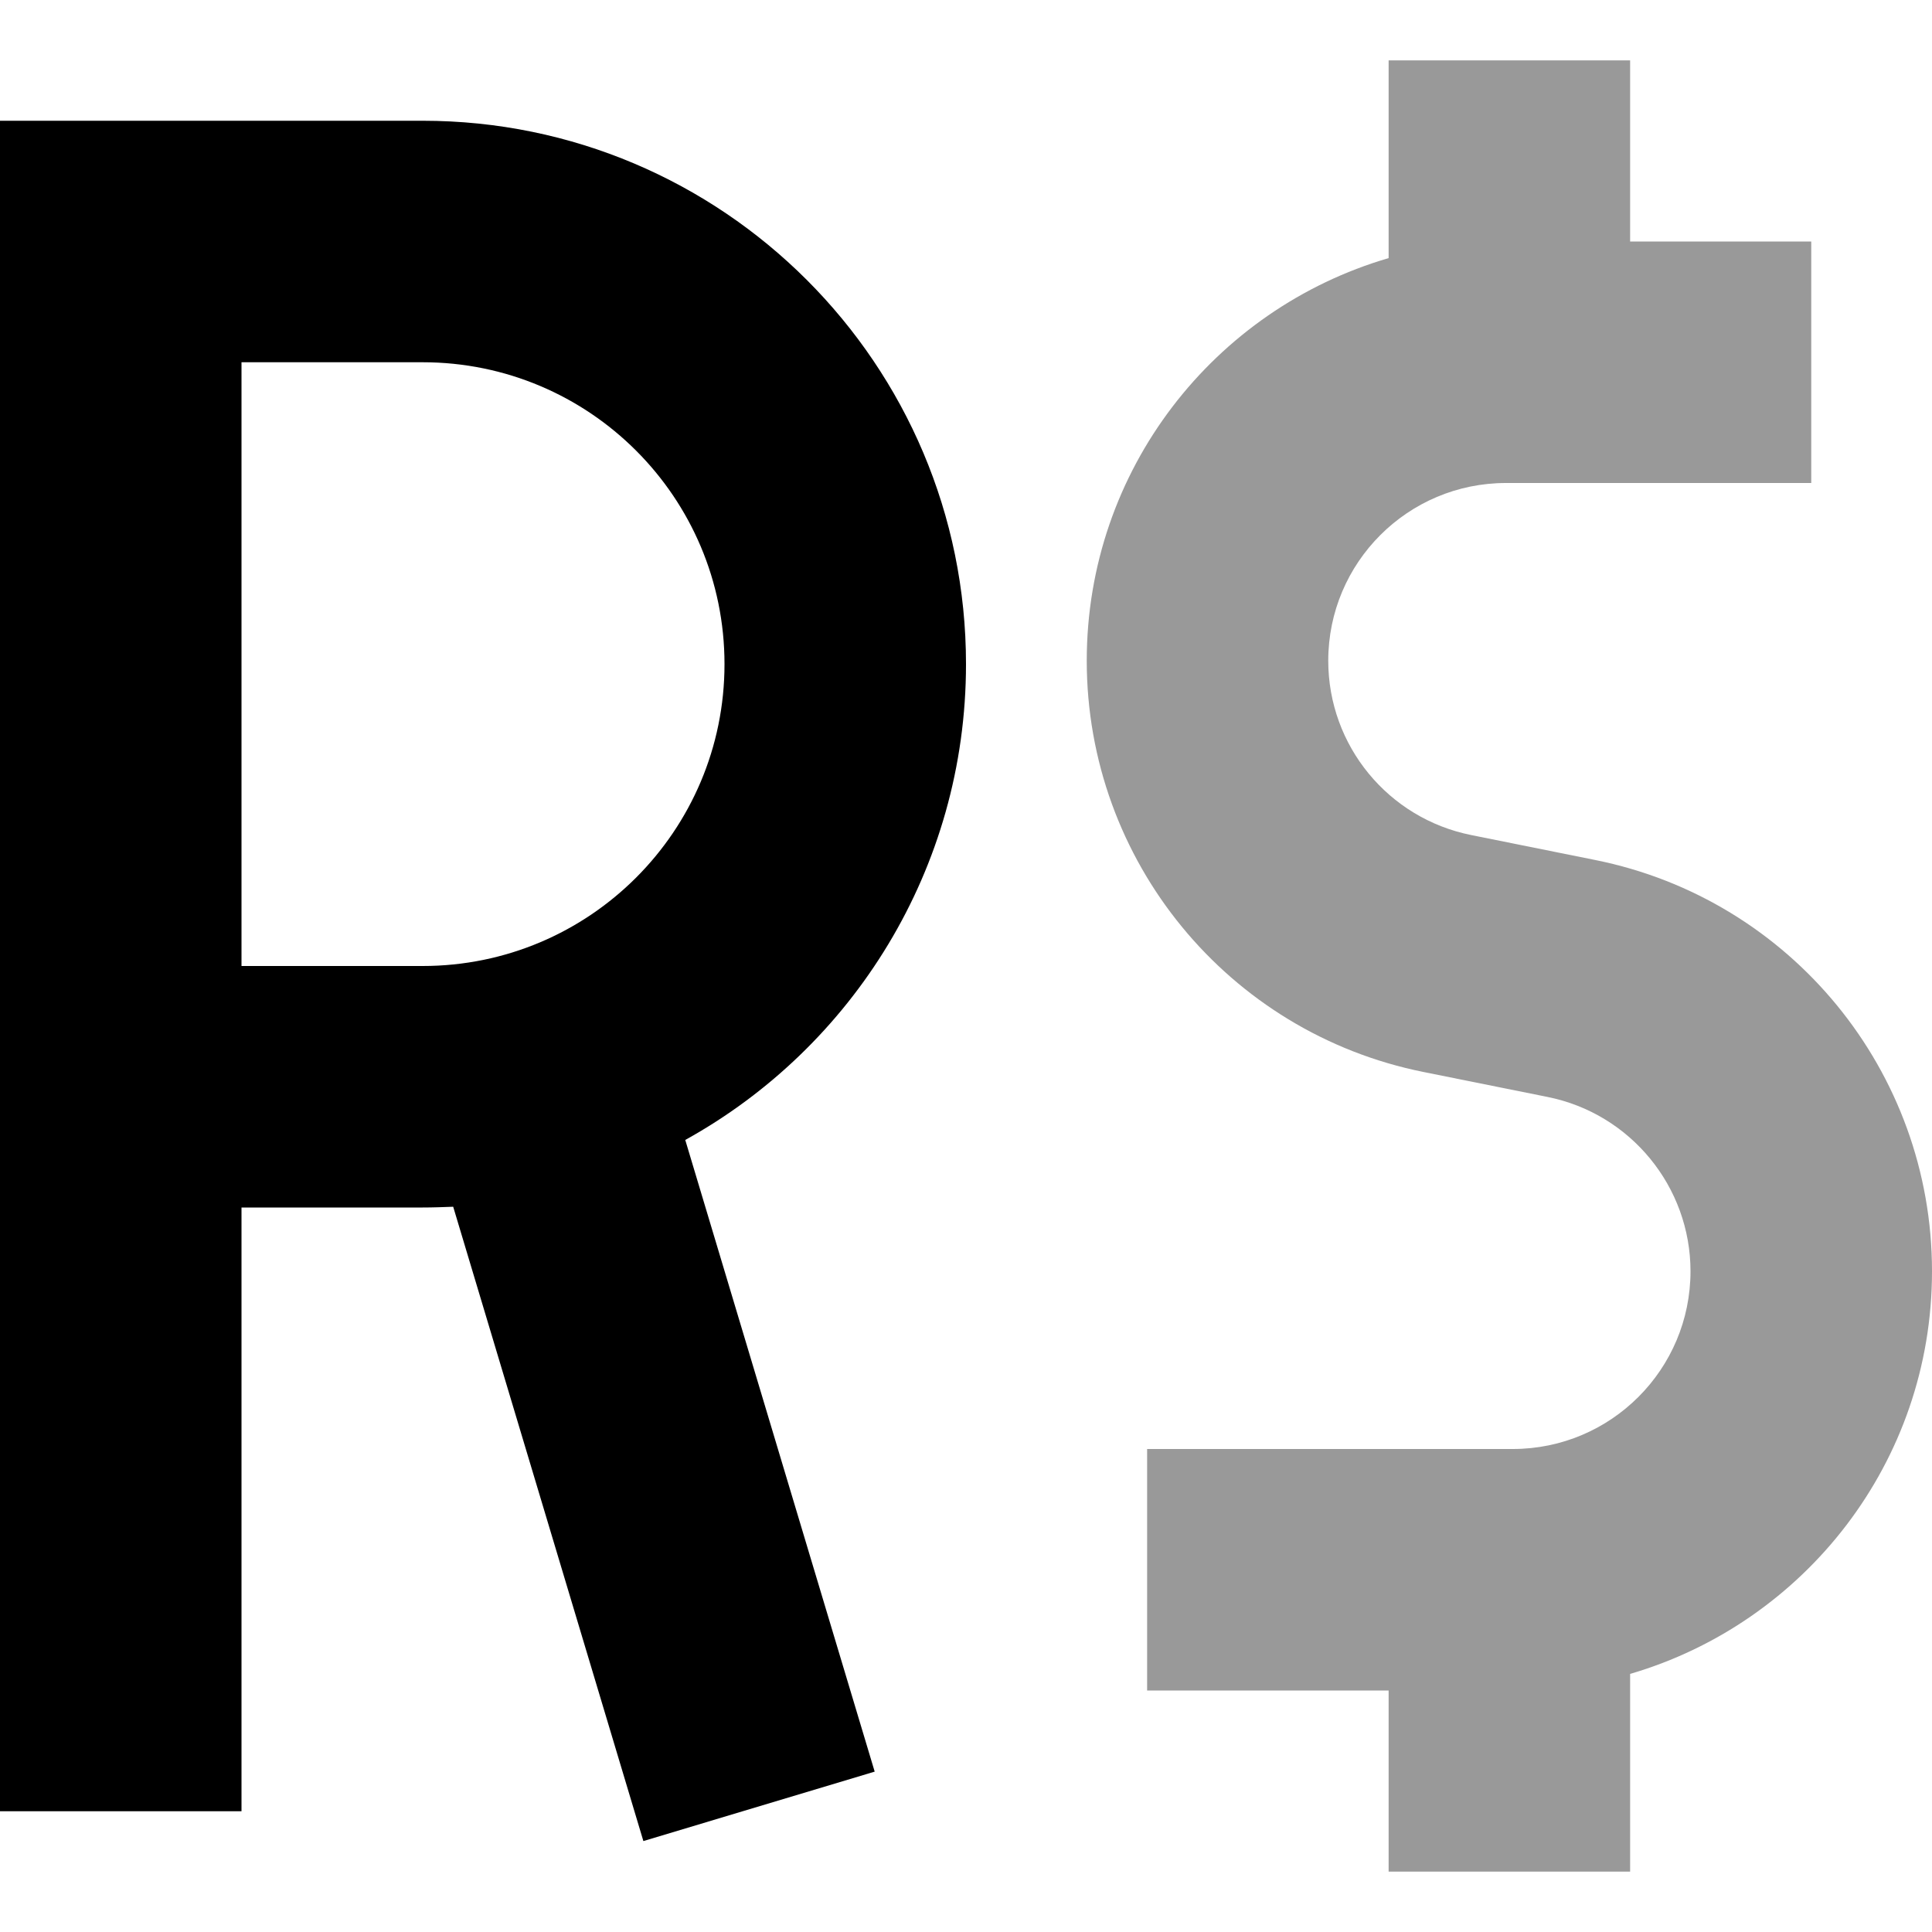 <svg xmlns="http://www.w3.org/2000/svg" viewBox="0 0 512 512"><!--! Font Awesome Pro 7.0.1 by @fontawesome - https://fontawesome.com License - https://fontawesome.com/license (Commercial License) Copyright 2025 Fonticons, Inc. --><path opacity=".4" fill="currentColor" d="M288 175.1c0 53 37.4 98.6 89.3 109l32.8 6.6c22 4.4 37.9 23.8 37.9 46.2 0 26-21.1 47.1-47.1 47.1l-96.9 0 0 64 64 0 0 48 64 0 0-52.4c46.2-13.5 80-56.1 80-106.7 0-53-37.4-98.6-89.3-109l-32.8-6.6c-22-4.4-37.9-23.7-37.9-46.2 0-26 21.1-47.1 47.1-47.1l80.9 0 0-64-48 0 0-48-64 0 0 52.4c-46.2 13.5-80 56.1-80 106.7z"/><path fill="currentColor" d="M32 32l-32 0 0 448 64 0 0-160 48 0c2.7 0 5.4-.1 8.1-.2 32.8 109.4 49.6 165.4 50.4 168.1l61.3-18.4c-.8-2.7-17.6-58.6-50.2-167.4 44.3-24.5 74.4-71.8 74.4-126.1 0-79.5-64.5-144-144-144L32 32zm80 224l-48 0 0-160 48 0c44.2 0 80 35.8 80 80s-35.8 80-80 80z"/></svg>